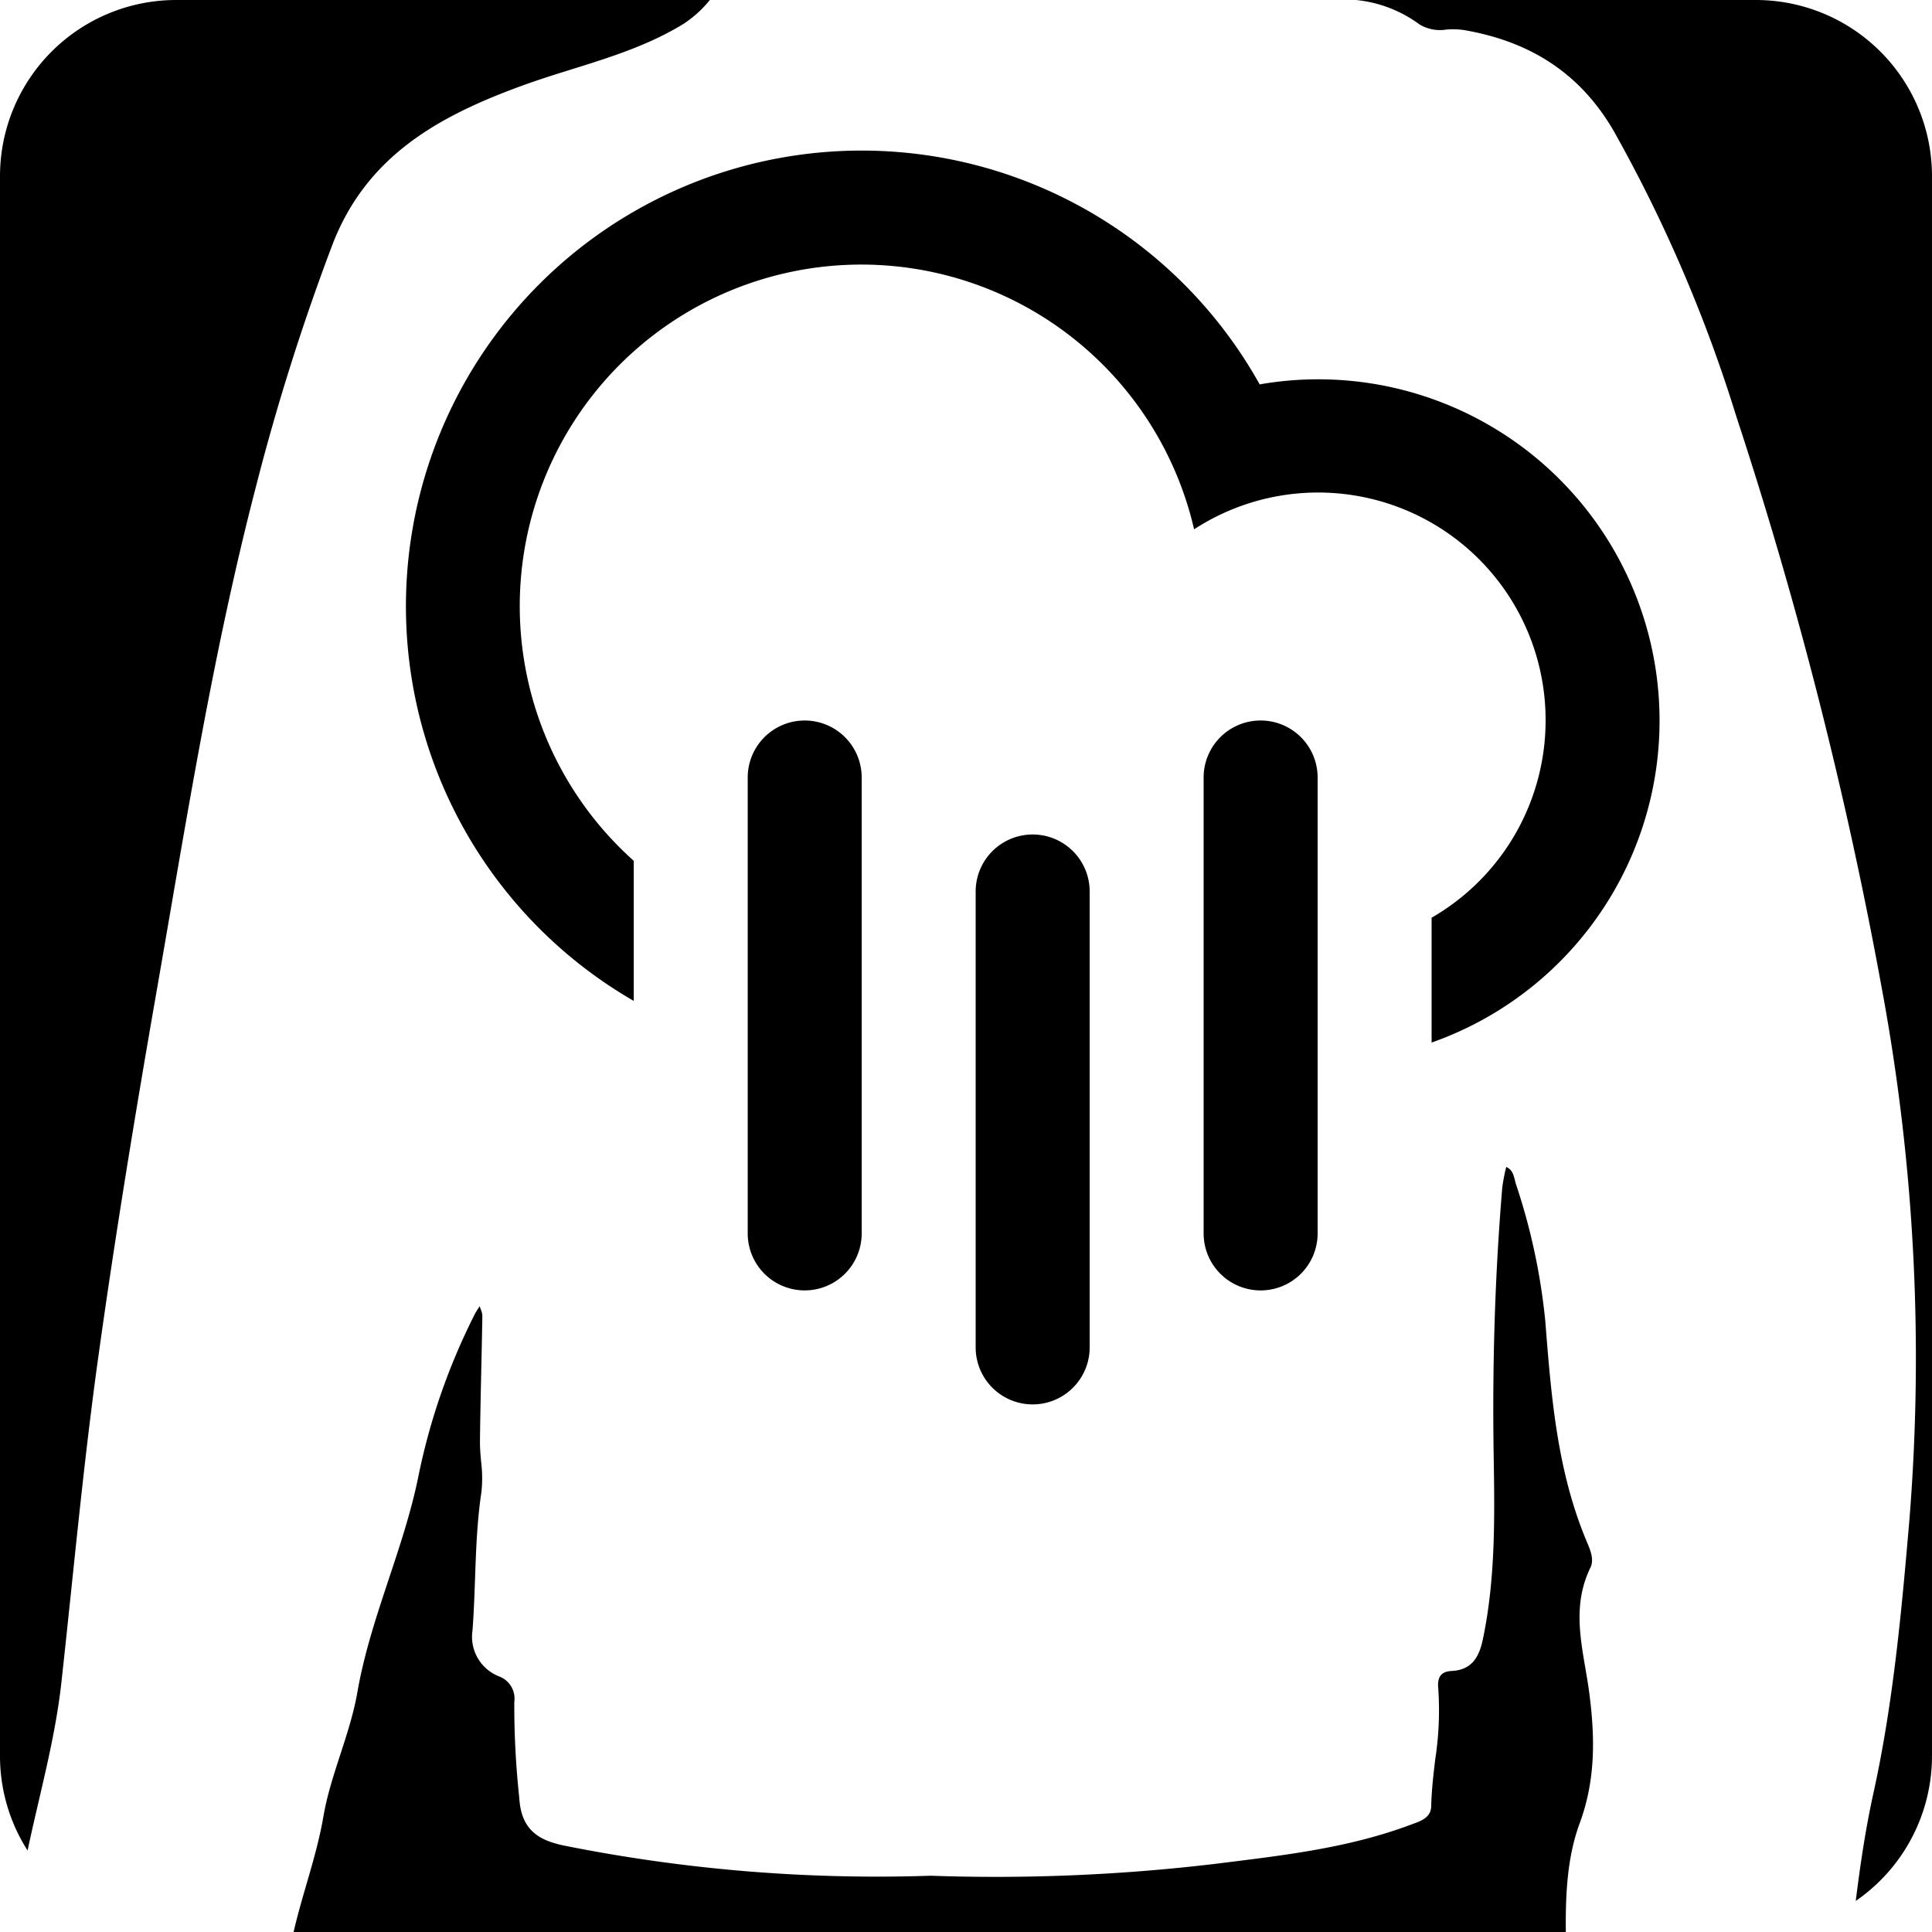 <svg xmlns="http://www.w3.org/2000/svg" viewBox="0 0 219.151 219.151">
    <path fill="currentColor"
        d="M0,199.167V19.983A19.983,19.983,0,0,1,19.983,0H80.516a12.745,12.745,0,0,1-3.031,2.737C71.807,6.205,65.328,7.49,59.201,9.726c-9.364,3.419-17.62,7.917-21.506,18.059A258.33,258.33,0,0,0,29.006,55.303c-4.876,18.782-7.894,37.951-11.226,57.044-2.431,13.932-4.732,27.892-6.674,41.896-1.685,12.16-2.796,24.394-4.142,36.6-.714,6.465-2.493,12.72-3.836,19.063A19.89,19.89,0,0,1,0,199.167ZM199.167,0a19.983,19.983,0,0,1,19.983,19.983V199.167a19.961,19.961,0,0,1-8.649,16.46c.51-4.075,1.107-8.141,1.995-12.174,2.26-10.257,3.206-20.701,4.101-31.167a229.312,229.312,0,0,0-3.091-59.909,488.532,488.532,0,0,0-16.556-65.154,165.821,165.821,0,0,0-13.919-32.393c-3.832-6.592-9.551-10.159-17.025-11.429a9.299,9.299,0,0,0-1.909-.053,4.499,4.499,0,0,1-3.059-.565A14.564,14.564,0,0,0,153.824,0ZM137.797,211.427c7.474-.936,14.996-1.744,22.134-4.412,1.08-.403,2.383-.736,2.414-2.136.039-1.767.245-3.525.452-5.282a36.513,36.513,0,0,0,.351-8.03c-.141-1.352.323-1.965,1.511-2.024,2.36-.121,3.142-1.659,3.555-3.639,1.436-6.884,1.329-13.873,1.216-20.831-.162-10.152.131-20.275.977-30.385a21.414,21.414,0,0,1,.446-2.316c.857.367.89,1.257,1.106,1.949a70.859,70.859,0,0,1,3.326,15.517c.672,8.531,1.334,17.048,4.719,25.061l.005.012c.394.936.84,1.995.393,2.915-1.865,3.839-1.225,7.581-.57,11.407l0.0.001c.175,1.019.35,2.045.479,3.08.59,4.717.71,9.531-1.121,14.494-1.43,3.877-1.617,8.102-1.575,12.343H33.303c1.011-4.404,2.617-8.627,3.389-13.14.805-4.701,3.011-9.256,3.85-14.076,1.475-8.461,5.283-16.258,6.951-24.64a72.738,72.738,0,0,1,6.371-18.241c.154-.31.364-.595.549-.89.034.118.077.237.121.355l0.0.001a2.148,2.148,0,0,1,.181.749c-.077,4.74-.221,9.474-.272,14.212-.008.763.06,1.533.128,2.301v.002a14.804,14.804,0,0,1,.036,3.48c-.785,5.209-.611,10.462-1.011,15.684a4.82,4.82,0,0,0,3.029,5.214,2.694,2.694,0,0,1,1.713,2.903,97.657,97.657,0,0,0,.545,10.688l.042.487c.292,3.342,2.188,4.509,5.035,5.104a180.728,180.728,0,0,0,41.591,3.424,210.804,210.804,0,0,0,32.245-1.341Zm37.524-129.7a25.803,25.803,0,0,0-39.872-21.686A38.742,38.742,0,1,0,71.888,97.645v15.892a51.692,51.692,0,1,1,70.999-69.936,38.715,38.715,0,0,1,19.503,74.658V104.098a25.826,25.826,0,0,0,12.931-22.37ZM97.743,139.909a6.464,6.464,0,1,1-12.928,0v-51.716a6.464,6.464,0,1,1,12.928,0Zm51.718,0a6.465,6.465,0,0,1-12.931,0v-51.716a6.465,6.465,0,1,1,12.931,0ZM110.672,101.124a6.466,6.466,0,0,1,12.932,0v51.715a6.466,6.466,0,0,1-12.932,0Z" />
</svg>